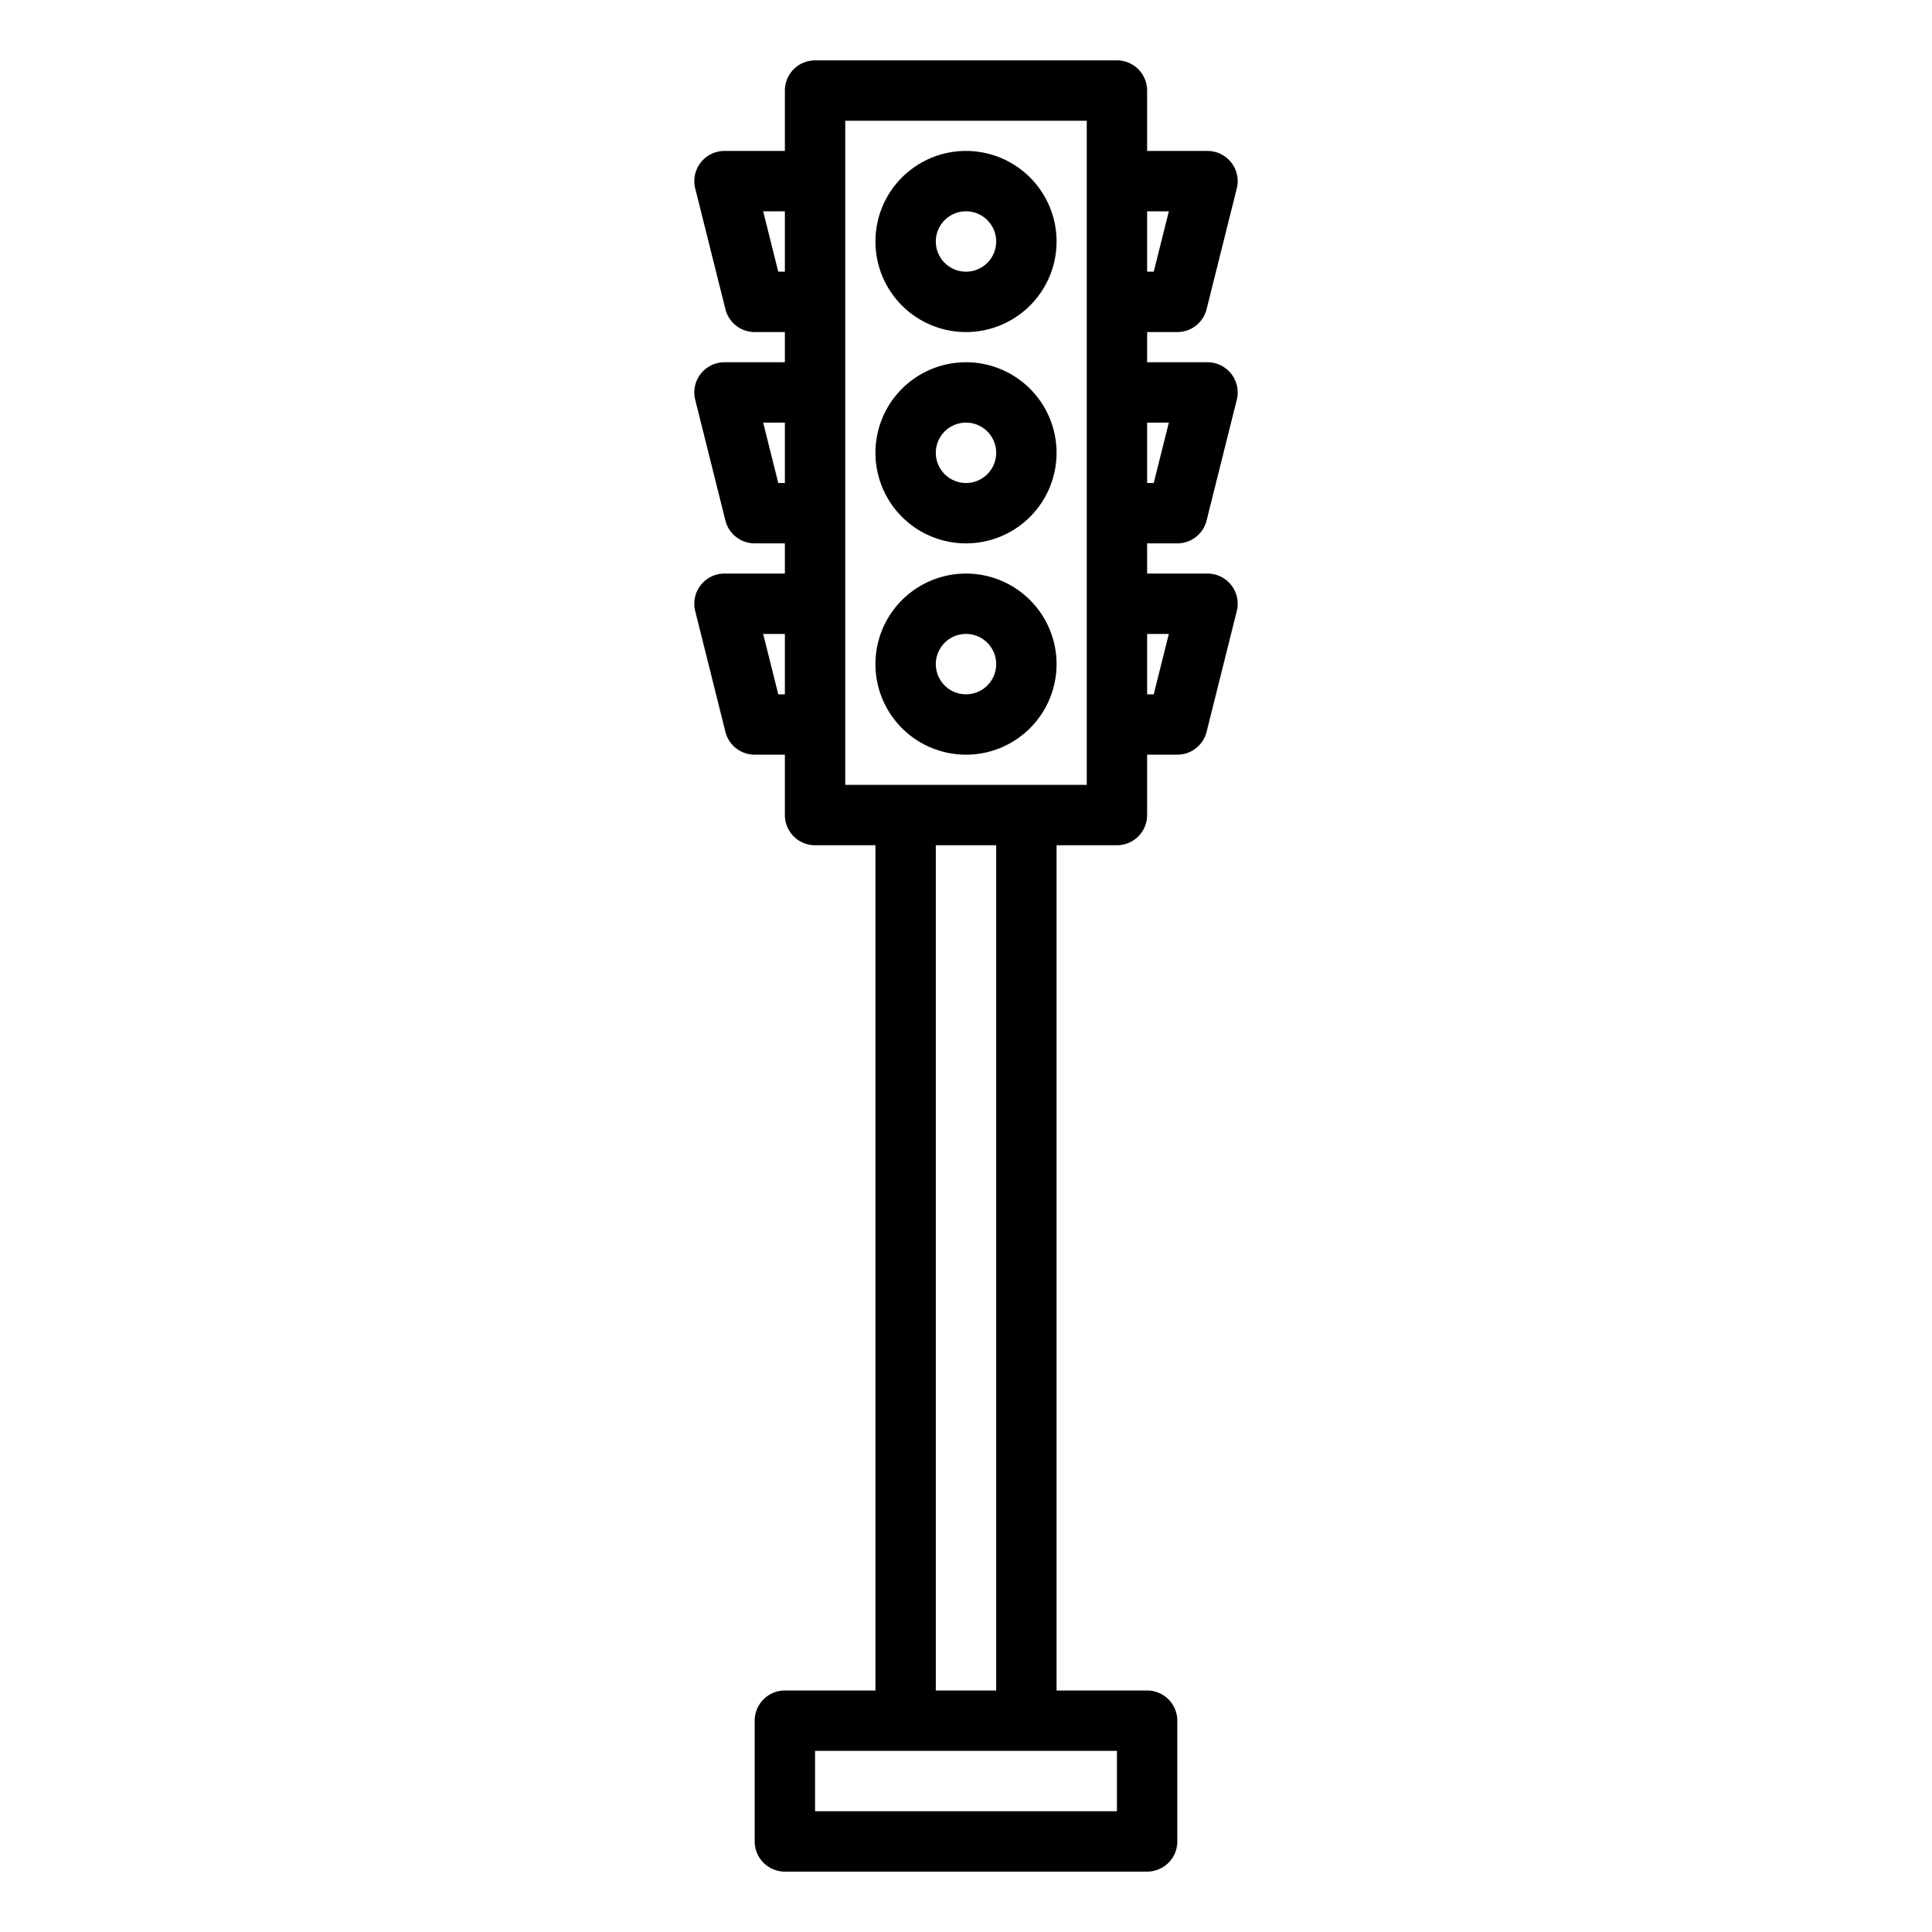 <svg xmlns="http://www.w3.org/2000/svg" viewBox="0 0 64 64" x="0px" y="0px"><g data-name="Traffic Light"><path d="M32,5a3,3,0,1,0,3,3A3,3,0,0,0,32,5Zm0,4a1,1,0,1,1,1-1A1,1,0,0,1,32,9Z"></path><path d="M32,12a3,3,0,1,0,3,3A3,3,0,0,0,32,12Zm0,4a1,1,0,1,1,1-1A1,1,0,0,1,32,16Z"></path><path d="M32,19a3,3,0,1,0,3,3A3,3,0,0,0,32,19Zm0,4a1,1,0,1,1,1-1A1,1,0,0,1,32,23Z"></path><path d="M39,18a1,1,0,0,0,.97-.757l1-4A1,1,0,0,0,40,12H38V11h1a1,1,0,0,0,.97-.757l1-4A1,1,0,0,0,40,5H38V3a1,1,0,0,0-1-1H27a1,1,0,0,0-1,1V5H24a1,1,0,0,0-.97,1.243l1,4A1,1,0,0,0,25,11h1v1H24a1,1,0,0,0-.97,1.243l1,4A1,1,0,0,0,25,18h1v1H24a1,1,0,0,0-.97,1.243l1,4A1,1,0,0,0,25,25h1v2a1,1,0,0,0,1,1h2V56H26a1,1,0,0,0-1,1v4a1,1,0,0,0,1,1H38a1,1,0,0,0,1-1V57a1,1,0,0,0-1-1H35V28h2a1,1,0,0,0,1-1V25h1a1,1,0,0,0,.97-.757l1-4A1,1,0,0,0,40,19H38V18Zm-.281-4-.5,2H38V14Zm0-7-.5,2H38V7ZM25.781,9l-.5-2H26V9Zm0,7-.5-2H26v2Zm0,7-.5-2H26v2ZM37,60H27V58H37Zm-4-4H31V28h2Zm3-30H28V4h8Zm2.719-5-.5,2H38V21Z"></path></g></svg>